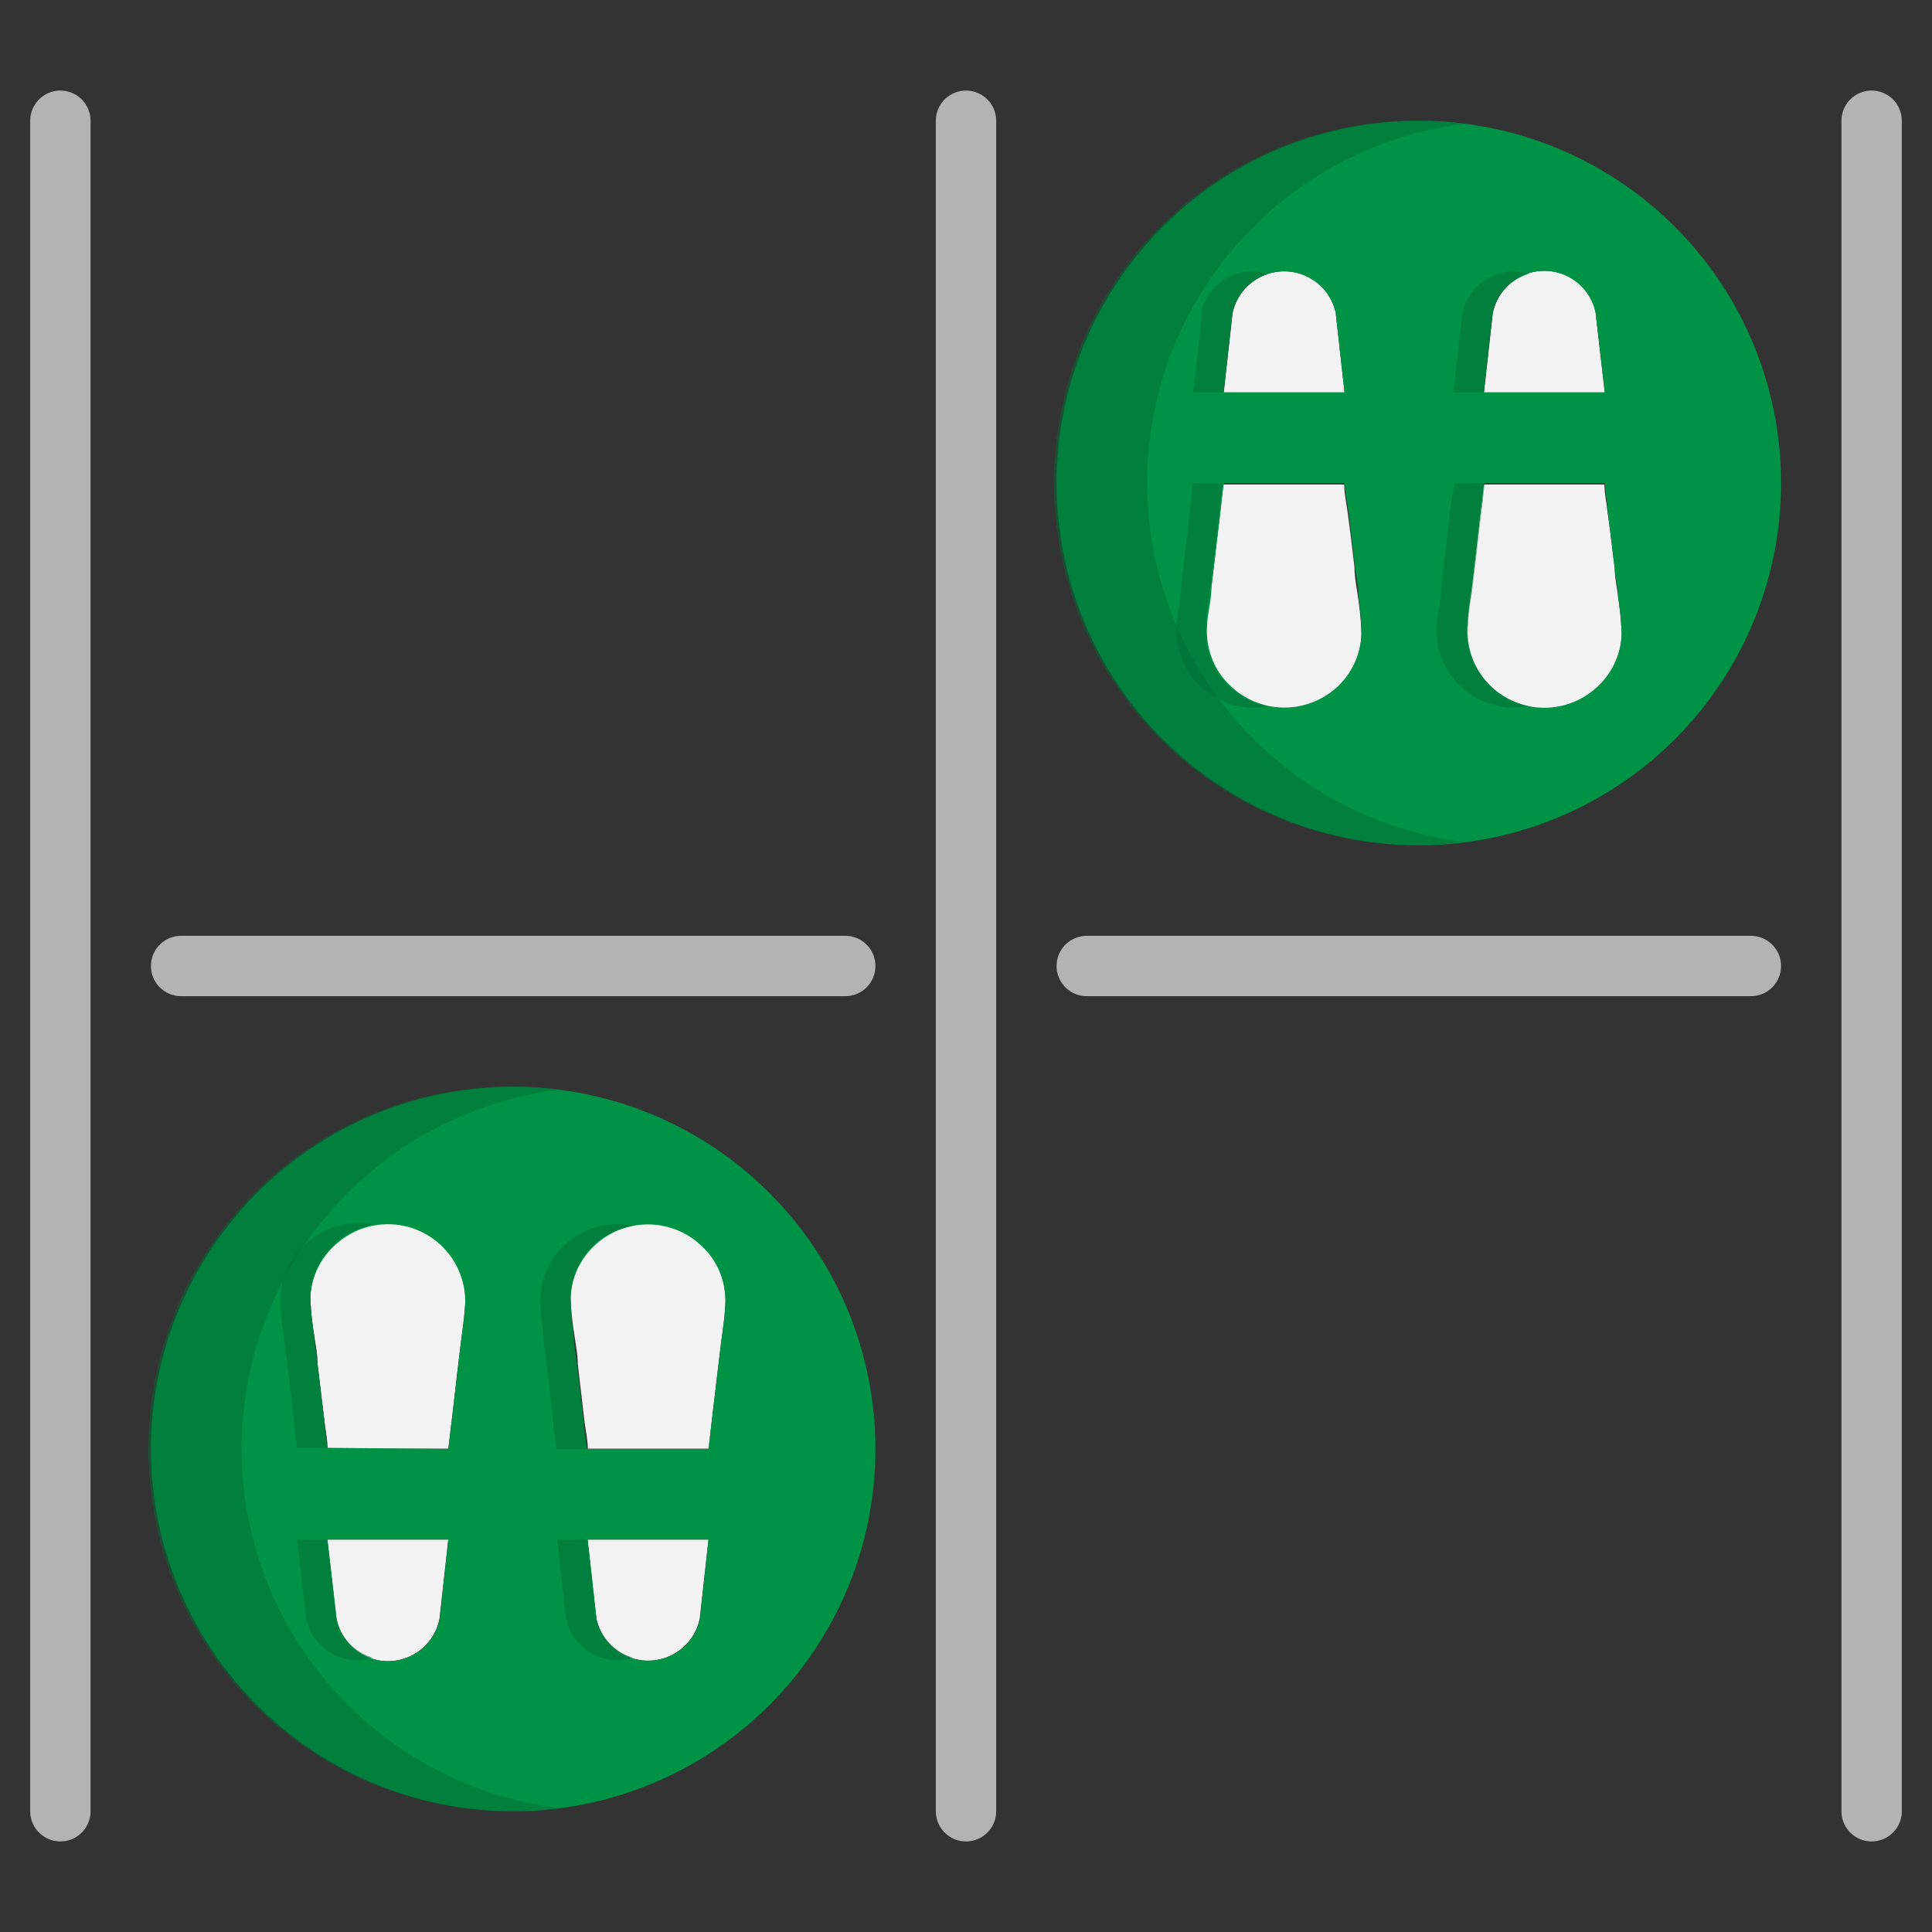 <?xml version="1.0" ?><svg data-name="Layer 1" id="Layer_1" viewBox="0 0 64 64" xmlns="http://www.w3.org/2000/svg"><rect x="0" y="0" width="64" height="64" fill="#333333" stroke="none"/><defs><style>.cls-1{fill:#f2f2f2;}.cls-2{fill:#009245;}.cls-3{opacity:0.5;}.cls-4{fill:#006e34;}.cls-5{fill:none;stroke:#b3b3b3;stroke-linecap:round;stroke-linejoin:round;stroke-width:2px;}</style></defs><title/><g data-name="&lt;Group&gt;" id="_Group_"><path class="cls-1" d="M52.86,10.39l.3,2.61h-4l.29-2.61a1.74,1.74,0,0,1,3.42,0Z"/><path class="cls-1" d="M53.49,18.81c0,.31.07.63.11.94A10.11,10.11,0,0,1,53.72,21a2.49,2.49,0,0,1-.85,1.83,2.55,2.55,0,0,1-4.27-2.14c0-.39.09-.78.14-1.18l.12-1c.07-.62.14-1.25.22-1.87,0,0,.06-.59.07-.59h4c0,.3.07.6.1.91C53.34,17.54,53.41,18.18,53.49,18.81Z"/><path class="cls-1" d="M44.87,18.81c0,.31.07.63.11.94A10.11,10.11,0,0,1,45.1,21a2.52,2.52,0,0,1-.84,1.83,2.58,2.58,0,0,1-3.56-.11,2.41,2.41,0,0,1-.55-.83,2.58,2.58,0,0,1-.17-1.2c0-.39.09-.78.14-1.18l.12-1c.07-.62.15-1.25.22-1.87,0,0,.06-.59.07-.59h4c0,.3.07.6.11.91C44.72,17.54,44.8,18.18,44.87,18.81Z"/><path class="cls-1" d="M44.25,10.39,44.54,13h-4l.29-2.61a1.75,1.75,0,0,1,3.43,0Z"/><path class="cls-1" d="M23.88,44.53l-.12,1c-.07.62-.15,1.25-.22,1.87,0,0-.06.59-.07.59h-4c0-.3-.07-.6-.11-.91-.07-.63-.15-1.27-.22-1.9,0-.31-.07-.63-.11-.94A10.11,10.11,0,0,1,18.9,43a2.52,2.52,0,0,1,.84-1.83,2.58,2.58,0,0,1,3.56.11,2.41,2.41,0,0,1,.55.83,2.58,2.58,0,0,1,.17,1.2C24,43.74,23.93,44.13,23.88,44.53Z"/><path class="cls-1" d="M23.47,51l-.29,2.61a1.75,1.75,0,0,1-3.43,0L19.46,51Z"/><path class="cls-1" d="M14.85,51l-.29,2.61a1.74,1.74,0,0,1-3.42,0L10.84,51Z"/><path class="cls-1" d="M15.26,44.53l-.12,1c-.07.62-.14,1.25-.22,1.87,0,0-.06.59-.07.59h-4c0-.3-.07-.6-.1-.91-.08-.63-.15-1.27-.23-1.9,0-.31-.07-.63-.11-.94A10.11,10.11,0,0,1,10.28,43a2.49,2.49,0,0,1,.85-1.83,2.55,2.55,0,0,1,4.27,2.14C15.37,43.74,15.31,44.13,15.26,44.53Z"/><path class="cls-2" d="M44.54,16h-4s-.07.56-.07.59c-.07.62-.15,1.25-.22,1.87l-.12,1c0,.4-.11.79-.14,1.18a2.58,2.58,0,0,0,.17,1.2,2.41,2.41,0,0,0,.55.83,2.58,2.58,0,0,0,3.56.11A2.52,2.52,0,0,0,45.1,21,10.11,10.11,0,0,0,45,19.75c0-.31-.07-.63-.11-.94-.07-.63-.15-1.27-.22-1.9C44.61,16.6,44.57,16.3,44.54,16Zm0-3-.29-2.61a1.75,1.75,0,0,0-3.43,0L40.53,13Zm8.62,3h-4s-.07.56-.07.59c-.08.62-.15,1.25-.22,1.87l-.12,1c-.05.4-.11.79-.14,1.18a2.56,2.56,0,0,0,4.27,2.14A2.49,2.49,0,0,0,53.72,21a10.11,10.11,0,0,0-.12-1.21c0-.31-.08-.63-.11-.94-.08-.63-.15-1.27-.23-1.9C53.23,16.6,53.19,16.3,53.16,16Zm0-3-.3-2.61a1.74,1.74,0,0,0-3.42,0L49.15,13ZM47,4A12,12,0,1,1,35,16,12,12,0,0,1,47,4Z"/><g class="cls-3"><path class="cls-4" d="M39.46,16.59c-.07.62-.15,1.25-.22,1.87l-.12,1c0,.4-.11.79-.14,1.18a2.58,2.58,0,0,0,.17,1.2,2.41,2.41,0,0,0,.55.83A2.54,2.54,0,0,0,42,23.4a2.58,2.58,0,0,1-1.33-.72,2.41,2.41,0,0,1-.55-.83,2.58,2.58,0,0,1-.17-1.2c0-.39.09-.78.14-1.18l.12-1c.07-.62.15-1.25.22-1.87,0,0,.06-.59.07-.59h-1S39.46,16.56,39.46,16.59Z"/><path class="cls-4" d="M39.82,10.39,39.53,13h1l.29-2.61A1.73,1.73,0,0,1,42,9.08a1.7,1.7,0,0,0-2.21,1.31Z"/><path class="cls-4" d="M48.08,16.59c-.08.62-.15,1.25-.22,1.87l-.12,1c0,.4-.11.79-.14,1.18a2.56,2.56,0,0,0,2.55,2.8,2.52,2.52,0,0,0,.49-.05,2.51,2.51,0,0,1-2-2.75c0-.39.09-.78.14-1.18l.12-1c.07-.62.14-1.25.22-1.87,0,0,.06-.59.07-.59h-1S48.08,16.56,48.08,16.59Z"/><path class="cls-4" d="M48.44,10.39,48.15,13h1l.29-2.61a1.73,1.73,0,0,1,1.21-1.31,1.72,1.72,0,0,0-.5-.09A1.75,1.75,0,0,0,48.44,10.39Z"/></g><g class="cls-3"><path class="cls-4" d="M38,16A12,12,0,0,1,48.5,4.1a12,12,0,1,0,0,23.79A12,12,0,0,1,38,16Z"/></g><path class="cls-2" d="M14.85,51h-4l.3,2.61a1.74,1.74,0,0,0,3.42,0Zm0-3s.07-.56.07-.59c.08-.62.15-1.25.22-1.87l.12-1c.05-.4.11-.79.14-1.18a2.56,2.56,0,0,0-4.27-2.14A2.49,2.49,0,0,0,10.28,43a10.11,10.11,0,0,0,.12,1.21c0,.31.08.63.11.94.08.63.15,1.27.23,1.9,0,.31.07.61.1.91Zm8.62,3h-4l.29,2.61a1.75,1.75,0,0,0,3.43,0Zm0-3s.07-.56.07-.59c.07-.62.15-1.25.22-1.87l.12-1c.05-.4.11-.79.14-1.18a2.58,2.58,0,0,0-.17-1.2,2.41,2.41,0,0,0-.55-.83,2.58,2.58,0,0,0-3.56-.11A2.52,2.52,0,0,0,18.9,43,10.11,10.11,0,0,0,19,44.25c0,.31.07.63.11.94.07.63.15,1.27.22,1.9,0,.31.08.61.11.91ZM17,36A12,12,0,1,1,5,48,12,12,0,0,1,17,36Z"/><g class="cls-3"><path class="cls-4" d="M10.13,41.21A2.49,2.49,0,0,0,9.28,43a10.1,10.1,0,0,0,.12,1.21c0,.31.08.63.11.94.08.63.15,1.27.23,1.9,0,.31.07.61.1.91h1c0-.3-.07-.6-.1-.91-.08-.63-.15-1.27-.23-1.9,0-.31-.07-.63-.11-.94A10.1,10.1,0,0,1,10.28,43a2.49,2.49,0,0,1,.85-1.83,2.61,2.61,0,0,1,1.23-.61,2.53,2.53,0,0,0-.51-.05A2.6,2.6,0,0,0,10.13,41.21Z"/><path class="cls-4" d="M10.14,53.61A1.75,1.75,0,0,0,11.85,55a1.72,1.72,0,0,0,.5-.09,1.73,1.73,0,0,1-1.21-1.31L10.84,51h-1Z"/><path class="cls-4" d="M18.74,41.21A2.52,2.52,0,0,0,17.9,43,10.1,10.1,0,0,0,18,44.25c0,.31.07.63.11.94.07.63.15,1.27.22,1.9,0,.31.08.61.11.91h1c0-.3-.07-.6-.11-.91-.07-.63-.15-1.27-.22-1.9,0-.31-.07-.63-.11-.94A10.1,10.1,0,0,1,18.9,43a2.52,2.52,0,0,1,.84-1.83A2.61,2.61,0,0,1,21,40.6a2.52,2.52,0,0,0-.5-.05A2.61,2.61,0,0,0,18.74,41.21Z"/><path class="cls-4" d="M18.75,53.61A1.76,1.76,0,0,0,20.47,55a1.72,1.72,0,0,0,.5-.09,1.75,1.75,0,0,1-1.22-1.31L19.46,51h-1Z"/></g><g class="cls-3"><path class="cls-4" d="M8,48A12,12,0,0,1,18.5,36.1a12,12,0,1,0,0,23.79A12,12,0,0,1,8,48Z"/></g><line class="cls-5" x1="2" x2="2" y1="4" y2="60"/><line class="cls-5" x1="62" x2="62" y1="4" y2="60"/><line class="cls-5" x1="32" x2="32" y1="4" y2="60"/><path class="cls-5" d="M6,32H28"/><path class="cls-5" d="M36,32H58"/></g></svg>
